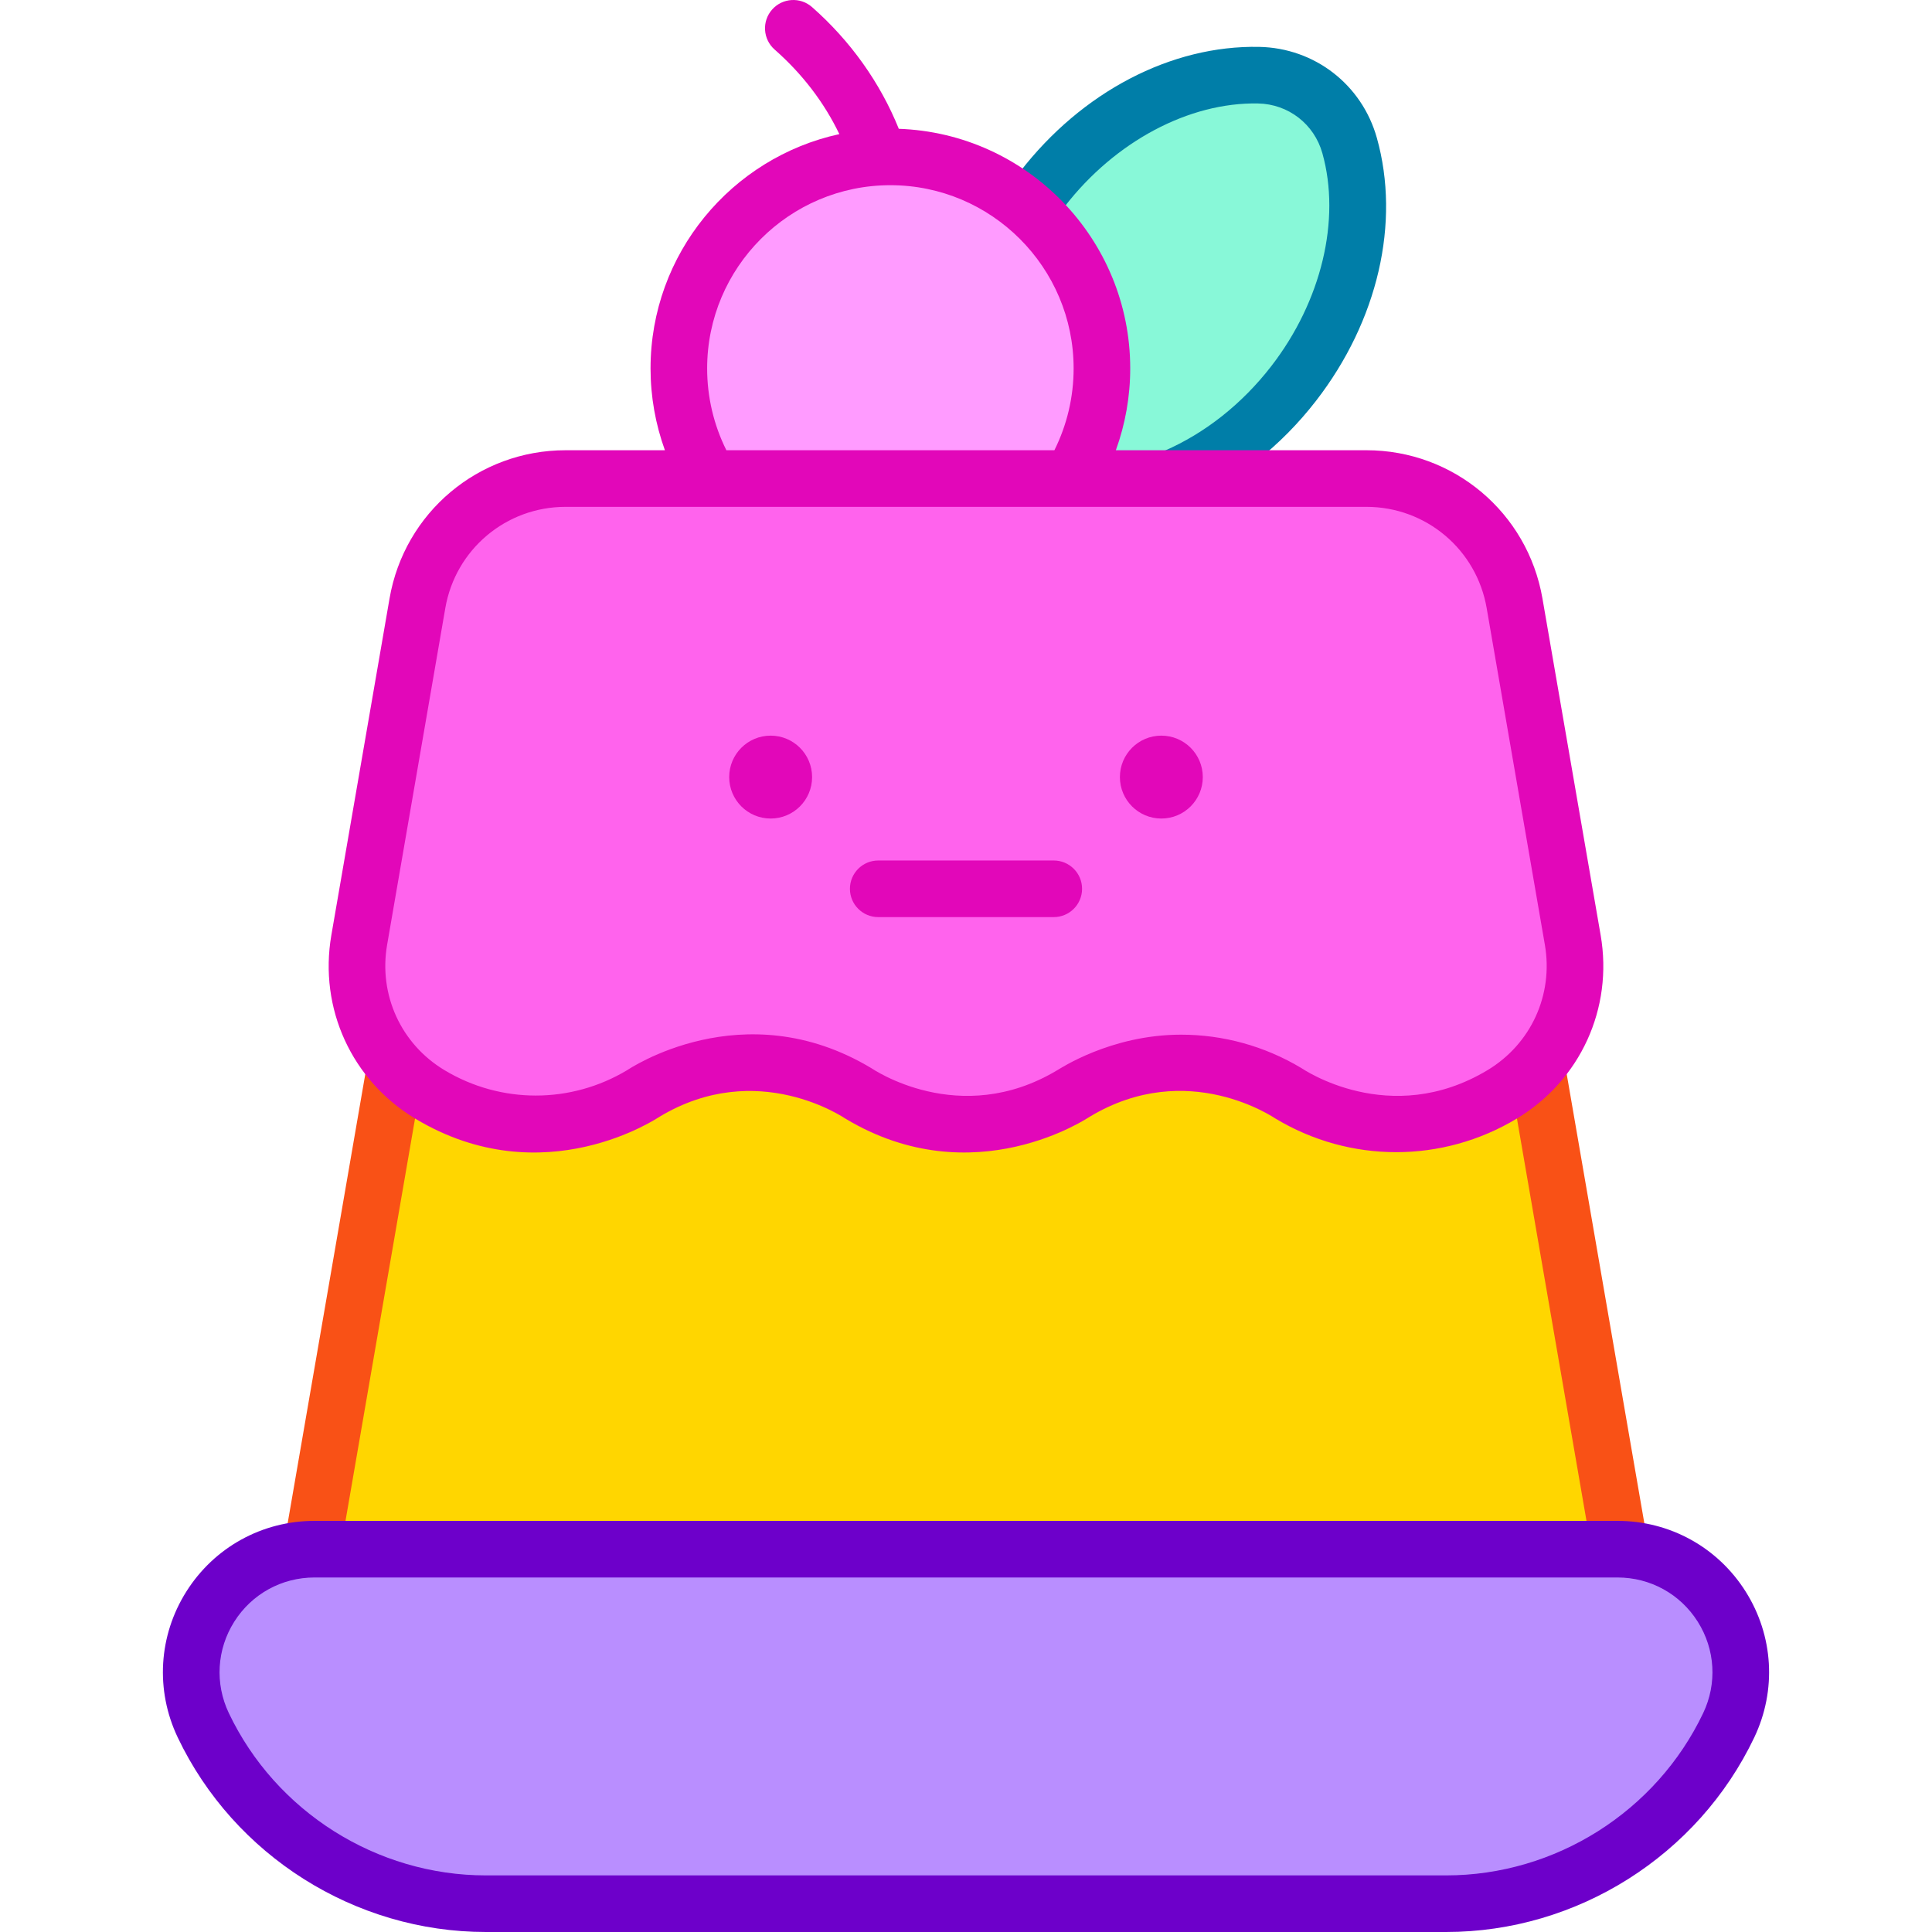 <svg id="Capa_1" enable-background="new 0 0 512 512" height="512" viewBox="0 0 512 512" width="512" xmlns="http://www.w3.org/2000/svg"><g><path d="m83.334 410.547h345.332c.23 0 .454.018.683.022l-22.14-128.094c-2.608 2.911-5.67 5.47-9.136 7.555-17.275 10.383-38.868 10.383-56.143 0-.282-.172-.575-.343-.858-.515-17.275-10.393-38.868-10.393-56.143 0l-.858.515c-17.275 10.383-38.868 10.383-56.143 0l-.858-.515c-17.275-10.393-38.868-10.393-56.143 0l-.858.515c-17.275 10.383-38.868 10.383-56.143 0-3.467-2.085-6.529-4.644-9.136-7.555l-22.14 128.094c.229-.004.453-.022.684-.022z" fill="#ffd600"/><path d="m428.666 410.547h-345.332c-23.986 0-39.776 25.008-29.464 46.664 13.756 28.888 42.899 47.289 74.895 47.289h254.47c31.996 0 61.139-18.401 74.895-47.289 10.312-21.656-5.478-46.664-29.464-46.664z" fill="#b98eff"/><path d="m292.022 97.64c0 10.689-2.994 20.678-8.185 29.178h26.64c11.922-4.946 23.299-13.481 32.369-25.206 15.342-19.831 20.228-43.76 14.816-63.04-3.064-10.914-12.772-18.425-24.106-18.649-20.022-.396-41.957 10.343-57.299 30.174-1.299 1.68-2.519 3.39-3.669 5.123 11.896 10.279 19.434 25.464 19.434 42.42z" fill="#88f8d8"/><path d="m283.837 126.818c5.191-8.5 8.185-18.489 8.185-29.178 0-30.962-25.099-56.061-56.061-56.061-30.961 0-56.061 25.1-56.061 56.061 0 10.689 2.994 20.678 8.185 29.178z" fill="#ff9bff"/><path d="m416.797 249.102-15.423-89.228c-3.302-19.103-19.874-33.056-39.26-33.056h-212.23c-19.386 0-35.958 13.954-39.26 33.056l-15.423 89.228c-2.8 16.199 4.637 32.455 18.725 40.928 17.275 10.383 38.868 10.383 56.143 0l.858-.515c17.275-10.393 38.868-10.393 56.143 0l.858.515c17.275 10.383 38.868 10.383 56.143 0l.858-.515c17.275-10.393 38.868-10.393 56.143 0 .283.172.575.343.858.515 17.275 10.383 38.868 10.383 56.143 0 14.087-8.473 21.524-24.729 18.724-40.928z" fill="#ff63ed"/><circle cx="307.769" cy="205.936" fill="#e207b9" r="10.984"/><g><path d="m279.259 243.041h-46.518c-4.142 0-7.5-3.358-7.5-7.5s3.358-7.5 7.5-7.5h46.518c4.142 0 7.5 3.358 7.5 7.5s-3.358 7.5-7.5 7.5z" fill="#e207b9"/></g><circle cx="204.23" cy="205.936" fill="#e207b9" r="10.984"/><g><path d="m429.169 417.078c-3.582 0-6.751-2.574-7.382-6.224l-21.783-126.031c-.705-4.082 2.031-7.962 6.113-8.668 4.079-.706 7.963 2.032 8.668 6.113l21.783 126.032c.705 4.082-2.031 7.962-6.113 8.668-.432.074-.862.11-1.286.11z" fill="#f95116"/></g><g><path d="m82.844 417.001c-.424 0-.854-.036-1.286-.111-4.082-.705-6.818-4.586-6.113-8.668l21.756-125.872c.706-4.081 4.583-6.819 8.668-6.113 4.082.705 6.818 4.586 6.113 8.668l-21.756 125.872c-.631 3.649-3.8 6.224-7.382 6.224z" fill="#f95116"/></g><g><path d="m383.235 512h-254.47c-34.694 0-66.75-20.24-81.667-51.564-5.956-12.508-5.096-26.968 2.3-38.682s20.082-18.707 33.935-18.707h345.333c13.854 0 26.54 6.993 33.936 18.707s8.256 26.174 2.3 38.682c-14.917 31.324-46.972 51.564-81.667 51.564zm-299.901-93.953c-8.675 0-16.62 4.379-21.252 11.715s-5.17 16.392-1.44 24.225c12.442 26.129 39.182 43.013 68.123 43.013h254.47c28.941 0 55.681-16.884 68.124-43.013 3.73-7.833 3.191-16.889-1.44-24.224-4.631-7.336-12.576-11.715-21.252-11.715h-345.333z" fill="#6d00ca"/></g><g><path d="m311.503 133.886c-2.899 0-5.66-1.691-6.886-4.52-1.647-3.801.099-8.217 3.9-9.864 10.83-4.692 20.649-12.466 28.396-22.48 13.292-17.179 18.475-38.8 13.528-56.424-2.168-7.723-9.014-13.019-17.034-13.178-18.314-.363-37.928 10.085-51.218 27.264-2.536 3.276-7.245 3.877-10.521 1.343s-3.877-7.245-1.343-10.521c16.383-21.176 40.049-33.552 63.379-33.083 14.68.291 27.209 9.984 31.178 24.121 6.299 22.44.278 48.48-16.105 69.657-9.292 12.01-21.151 21.369-34.297 27.065-.971.421-1.982.62-2.977.62z" fill="#007ea8"/></g><path d="m424.188 247.824-15.423-89.228c-3.934-22.76-23.554-39.279-46.651-39.279h-66.4c2.505-6.91 3.807-14.241 3.807-21.678 0-34.299-27.313-62.323-61.329-63.504-4.936-12.226-12.812-23.298-23.002-32.265-3.109-2.736-7.849-2.435-10.585.675-2.736 3.109-2.434 7.849.675 10.585 7.36 6.478 13.105 13.991 17.156 22.413-28.57 6.218-50.036 31.691-50.036 62.097 0 7.437 1.302 14.768 3.807 21.678h-26.323c-23.097 0-42.716 16.519-46.651 39.279l-15.422 89.228c-3.353 19.397 5.381 38.487 22.251 48.634 34.055 20.469 64.631-.489 64.731-.516 25.986-15.635 49.16.486 49.27.516 34.041 20.46 64.63-.489 64.731-.516 26.038-15.667 49.103.47 49.27.516 19.699 11.84 44.173 11.84 63.872-.001 16.871-10.147 25.605-29.236 22.252-48.634zm-236.788-150.184c0-26.777 21.784-48.561 48.561-48.561 26.776 0 48.561 21.784 48.561 48.561 0 7.562-1.752 14.978-5.098 21.678h-86.926c-3.345-6.7-5.098-14.116-5.098-21.678zm206.809 185.962c-25.99 15.622-49.169-.485-49.27-.513-9.852-5.927-20.896-8.89-31.941-8.89-18.795 0-32.344 9.21-32.791 9.403-25.99 15.622-49.161-.483-49.27-.513-34.059-20.491-64.631.485-64.731.513-14.932 8.975-33.484 8.975-48.414.001-11.524-6.931-17.49-19.972-15.2-33.224l15.422-89.227c2.688-15.548 16.091-26.834 31.87-26.834h212.23c15.779 0 29.182 11.285 31.87 26.833l15.423 89.228c2.29 13.251-3.676 26.293-15.198 33.223z" fill="#e207b9"/></g></svg>